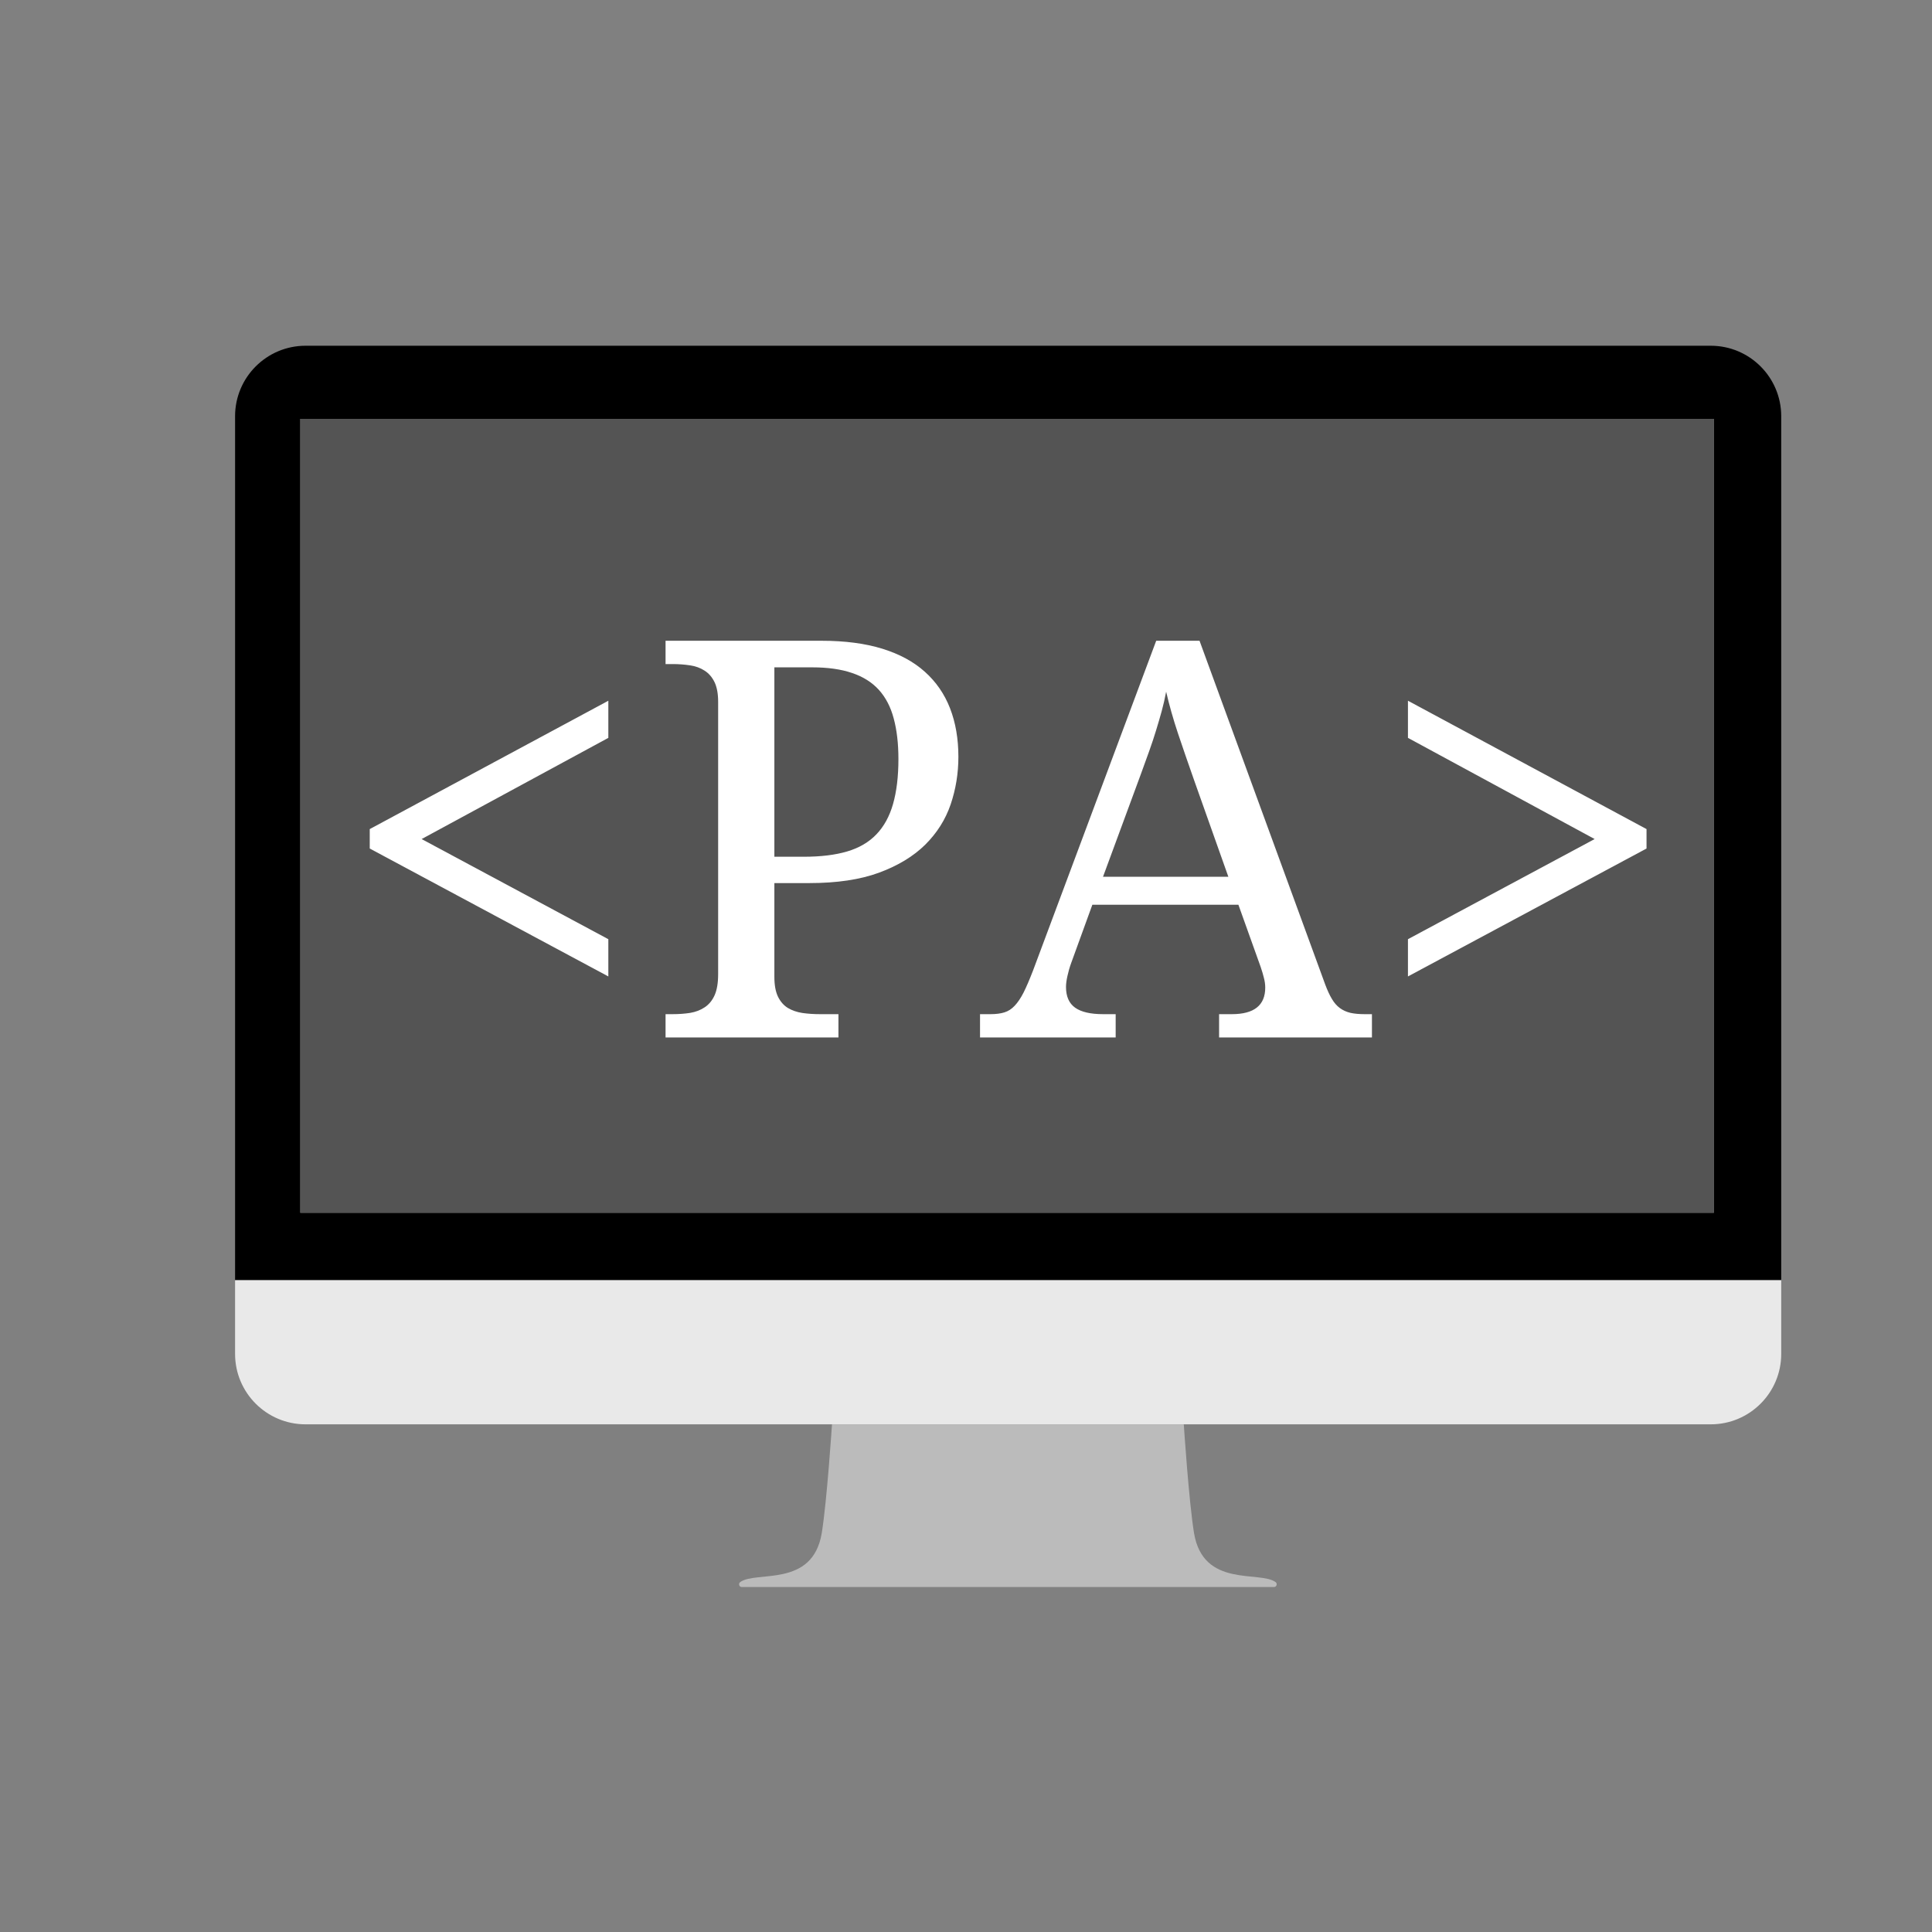<?xml version="1.0" encoding="UTF-8"?>
<svg xmlns="http://www.w3.org/2000/svg" xmlns:xlink="http://www.w3.org/1999/xlink" width="375pt" height="375pt" viewBox="0 0 375 375" version="1.2">
<rect x="0" y="0" width="375" height="375" fill="#808080" stroke="none"/>
<defs>
<clipPath id="clip1">
  <path d="M 58.285 81.301 L 332.668 81.301 L 332.668 235.422 L 58.285 235.422 Z M 58.285 81.301 "/>
</clipPath>
</defs>
<g id="surface1">
<path style=" stroke:none;fill-rule:nonzero;fill:rgb(0%,0%,0%);fill-opacity:1;" d="M 332.055 67.109 L 59.309 67.109 C 51.754 67.109 45.629 73.238 45.629 80.789 L 45.629 248.449 L 345.734 248.449 L 345.734 80.789 C 345.734 73.238 339.609 67.109 332.055 67.109 Z M 332.668 235.391 L 58.285 235.391 L 58.285 81.297 L 332.668 81.297 Z M 332.668 235.391 "/>
<path style=" stroke:none;fill-rule:nonzero;fill:rgb(91.37%,91.37%,91.37%);fill-opacity:1;" d="M 45.629 262.789 C 45.629 270.34 51.754 276.461 59.309 276.461 L 332.055 276.461 C 339.609 276.461 345.734 270.34 345.734 262.789 L 345.734 248.5 L 45.629 248.5 Z M 45.629 262.789 "/>
<path style=" stroke:none;fill-rule:nonzero;fill:rgb(73.329%,73.329%,73.329%);fill-opacity:1;" d="M 193.844 276.461 L 161.488 276.461 C 161.488 276.461 160.516 291.359 159.5 297.586 C 157.707 308.25 146.789 304.832 143.676 307.078 C 143.266 307.379 143.469 308.043 143.98 308.043 L 247.281 308.043 C 247.793 308.043 247.996 307.379 247.586 307.078 C 244.473 304.832 233.555 308.25 231.762 297.586 C 230.746 291.359 229.773 276.461 229.773 276.461 Z M 193.844 276.461 "/>
<g clip-path="url(#clip1)" clip-rule="nonzero">
<path style=" stroke:none;fill-rule:nonzero;fill:rgb(32.939%,32.939%,32.939%);fill-opacity:1;" d="M 45.629 67.109 L 345.734 67.109 L 345.734 307.992 L 45.629 307.992 Z M 45.629 67.109 "/>
</g>
<path style=" stroke:none;fill-rule:nonzero;fill:rgb(100%,100%,100%);fill-opacity:1;" d="M 71.766 164.699 L 71.766 160.926 L 118.078 136.012 L 118.078 143.219 L 81.836 162.859 L 118.078 182.297 L 118.078 189.527 Z M 71.766 164.699 "/>
<path style=" stroke:none;fill-rule:nonzero;fill:rgb(100%,100%,100%);fill-opacity:1;" d="M 129.184 201.371 L 129.184 196.848 L 130.547 196.848 C 131.777 196.848 132.918 196.766 133.98 196.598 C 135.055 196.414 135.992 196.051 136.801 195.504 C 137.617 194.961 138.254 194.18 138.711 193.164 C 139.164 192.133 139.391 190.777 139.391 189.094 L 139.391 136.215 C 139.391 134.641 139.152 133.367 138.688 132.398 C 138.215 131.43 137.574 130.688 136.754 130.168 C 135.949 129.641 135.008 129.301 133.934 129.145 C 132.871 128.98 131.742 128.895 130.547 128.895 L 129.184 128.895 L 129.184 124.371 L 159.469 124.371 C 163.996 124.371 167.93 124.891 171.266 125.918 C 174.598 126.953 177.348 128.441 179.52 130.398 C 181.703 132.352 183.328 134.715 184.406 137.488 C 185.48 140.262 186.023 143.398 186.023 146.902 C 186.023 150.102 185.523 153.176 184.523 156.129 C 183.52 159.074 181.871 161.676 179.59 163.949 C 177.297 166.211 174.312 168.02 170.629 169.383 C 166.945 170.738 162.434 171.406 157.102 171.406 L 150.305 171.406 L 150.305 189.617 C 150.305 191.207 150.539 192.492 151.008 193.457 C 151.477 194.414 152.113 195.141 152.918 195.641 C 153.738 196.129 154.676 196.453 155.738 196.617 C 156.812 196.773 157.949 196.848 159.148 196.848 L 162.742 196.848 L 162.742 201.371 Z M 150.305 166.293 L 156.035 166.293 C 159.309 166.293 162.105 165.953 164.422 165.27 C 166.742 164.586 168.637 163.484 170.105 161.949 C 171.574 160.422 172.652 158.461 173.336 156.062 C 174.027 153.652 174.383 150.742 174.383 147.332 C 174.383 144.32 174.074 141.695 173.473 139.469 C 172.883 137.227 171.914 135.371 170.586 133.898 C 169.25 132.43 167.516 131.34 165.379 130.625 C 163.254 129.895 160.672 129.531 157.625 129.531 L 150.305 129.531 Z M 150.305 166.293 "/>
<path style=" stroke:none;fill-rule:nonzero;fill:rgb(100%,100%,100%);fill-opacity:1;" d="M 212.023 175.613 L 207.91 186.934 C 207.602 187.785 207.363 188.629 207.184 189.457 C 207 190.277 206.91 190.98 206.91 191.57 C 206.91 193.406 207.5 194.75 208.684 195.594 C 209.867 196.43 211.668 196.848 214.094 196.848 L 216.551 196.848 L 216.551 201.371 L 190.223 201.371 L 190.223 196.848 L 192.27 196.848 C 193.324 196.848 194.223 196.73 194.949 196.504 C 195.691 196.277 196.359 195.848 196.953 195.211 C 197.555 194.574 198.133 193.719 198.68 192.641 C 199.227 191.551 199.828 190.141 200.5 188.41 L 224.418 124.371 L 232.828 124.371 L 257.223 191.094 C 257.645 192.219 258.074 193.152 258.52 193.891 C 258.957 194.637 259.473 195.227 260.066 195.664 C 260.668 196.105 261.359 196.414 262.133 196.598 C 262.906 196.766 263.816 196.848 264.863 196.848 L 266.293 196.848 L 266.293 201.371 L 236.625 201.371 L 236.625 196.848 L 239.102 196.848 C 243.422 196.848 245.582 195.129 245.582 191.688 C 245.582 191.082 245.496 190.469 245.332 189.844 C 245.18 189.207 244.969 188.492 244.695 187.684 L 240.375 175.613 Z M 231.738 151.332 C 230.613 148.141 229.582 145.145 228.645 142.355 C 227.719 139.57 226.949 136.871 226.348 134.262 C 226.105 135.566 225.812 136.824 225.484 138.035 C 225.148 139.25 224.785 140.488 224.395 141.762 C 224.012 143.023 223.574 144.348 223.074 145.742 C 222.586 147.121 222.035 148.652 221.414 150.332 L 214.094 170.18 L 238.422 170.18 Z M 231.738 151.332 "/>
<path style=" stroke:none;fill-rule:nonzero;fill:rgb(100%,100%,100%);fill-opacity:1;" d="M 273.281 189.527 L 273.281 182.297 L 309.52 162.859 L 273.281 143.219 L 273.281 136.012 L 319.59 160.926 L 319.59 164.699 Z M 273.281 189.527 "/>
</g>
</svg>
